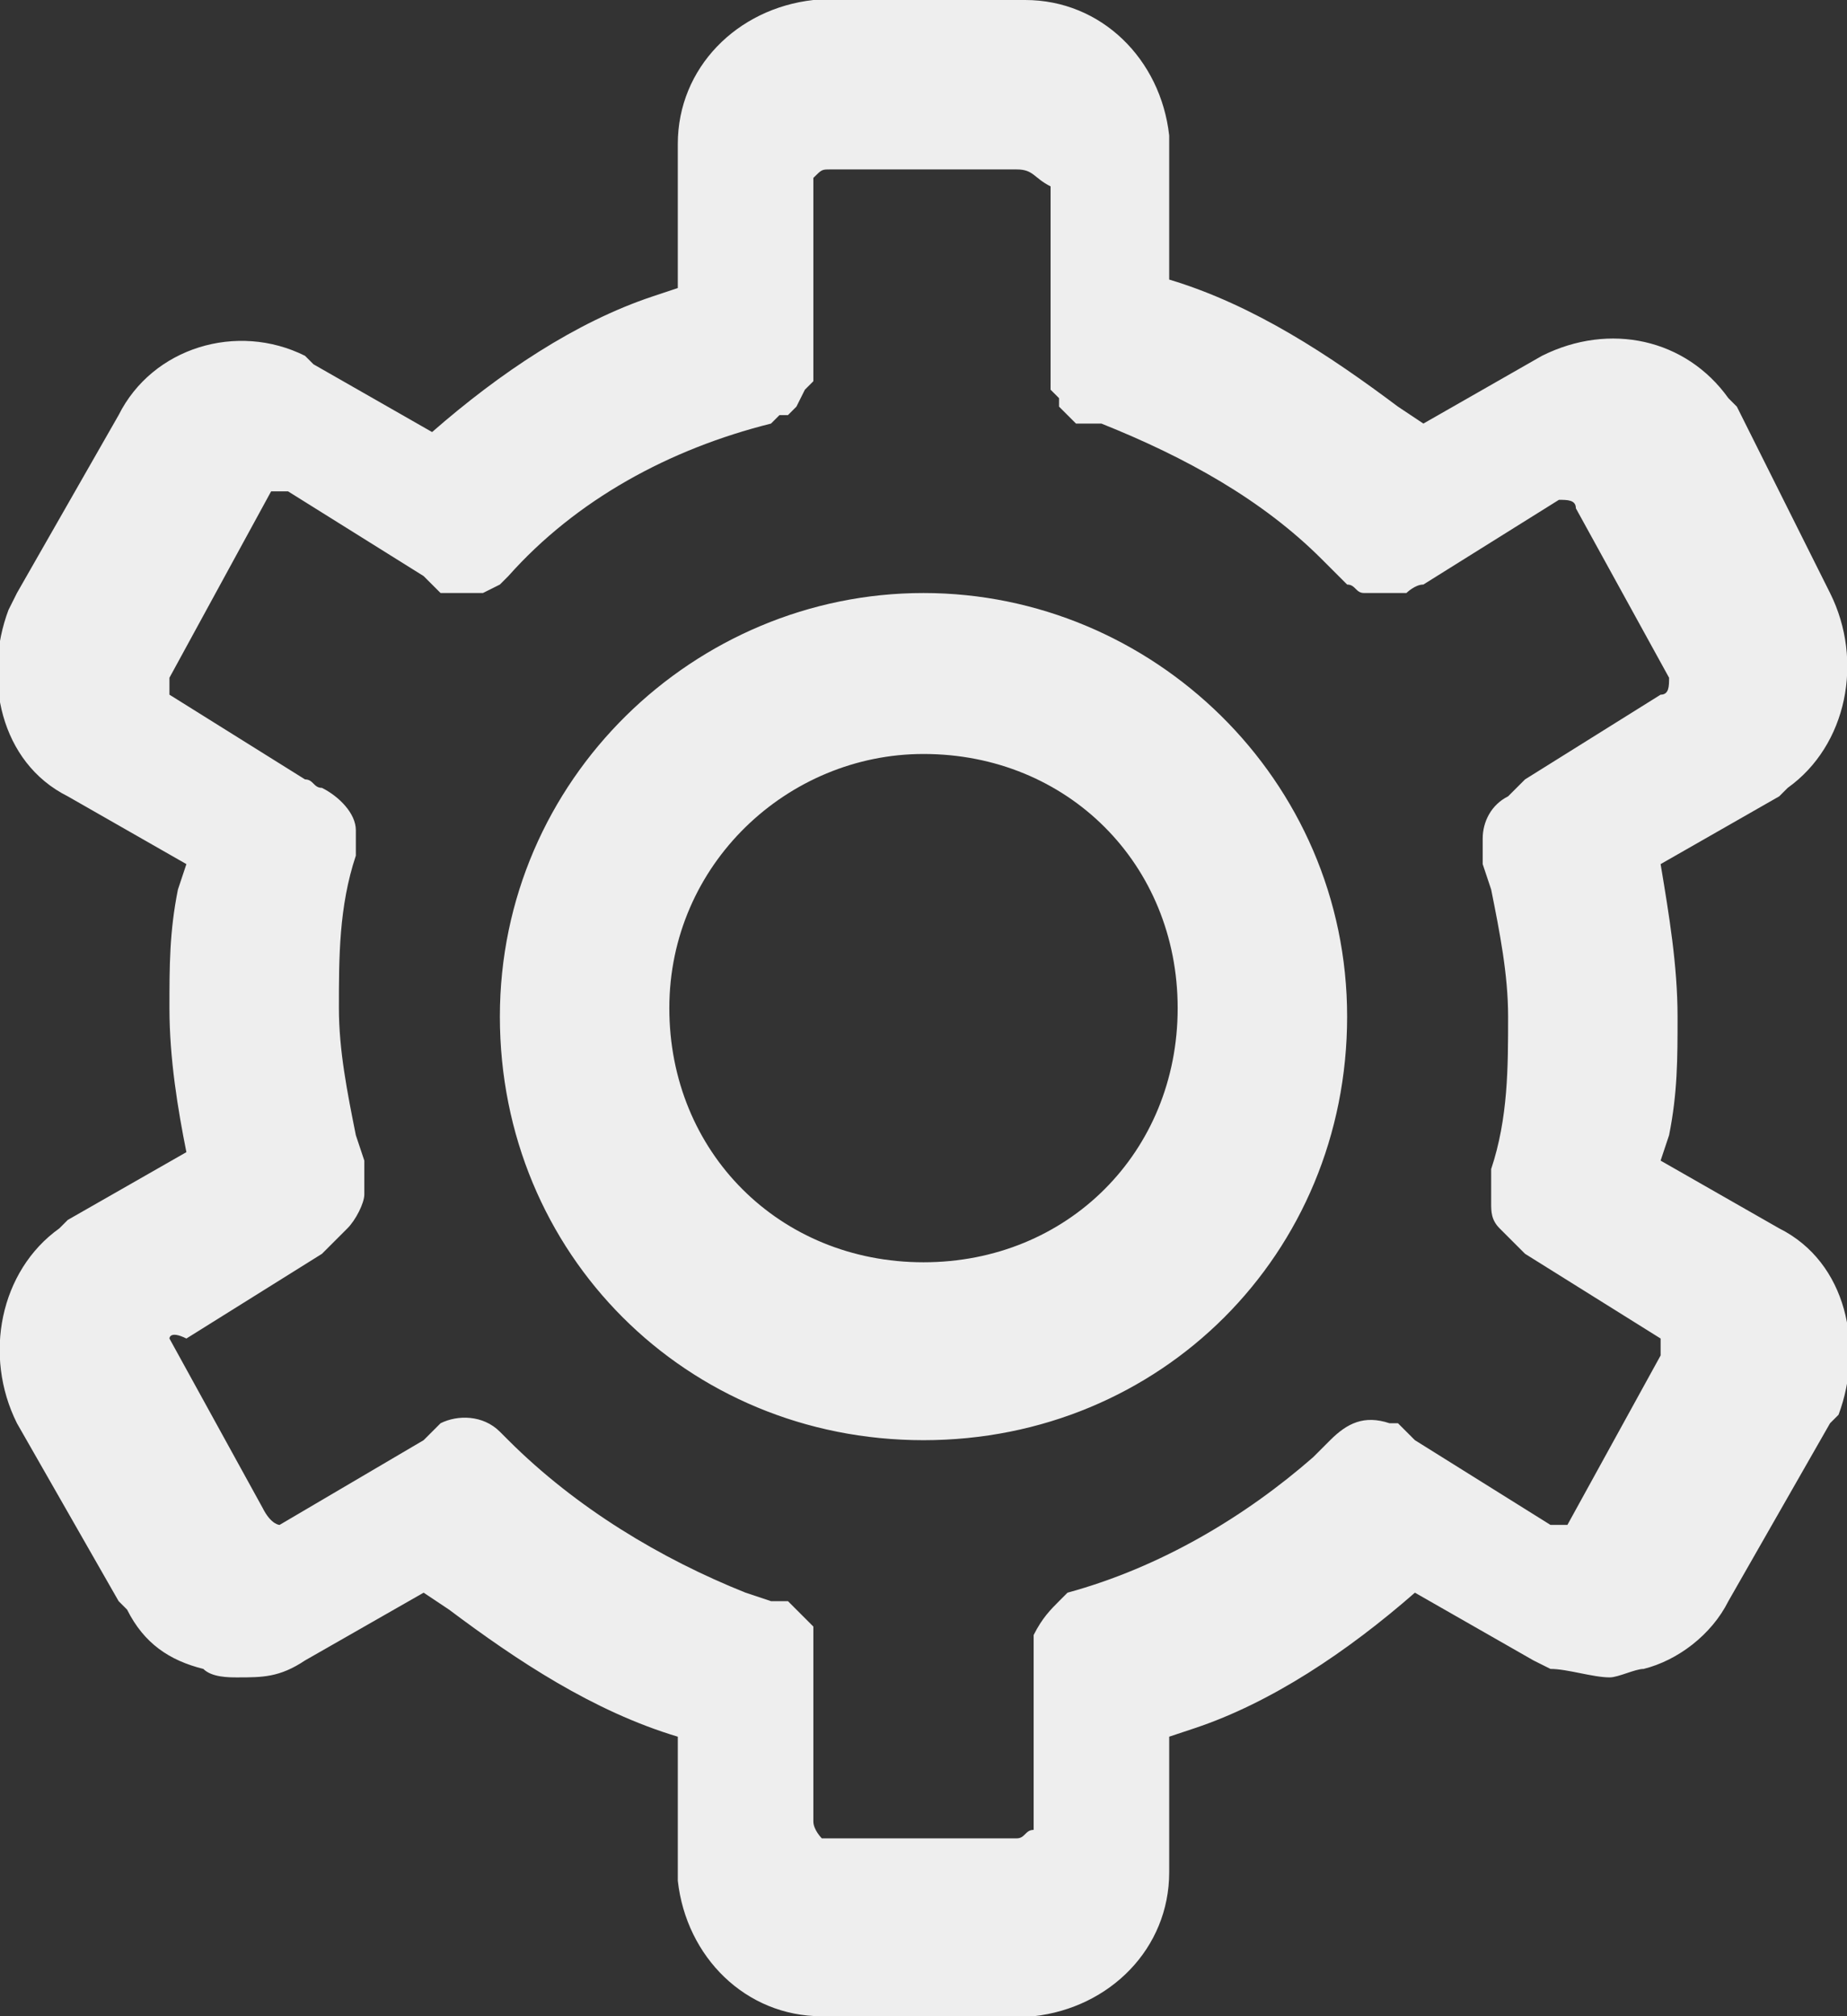 <?xml version="1.0" encoding="utf-8"?>
<!-- Generator: Adobe Illustrator 25.2.3, SVG Export Plug-In . SVG Version: 6.00 Build 0)  -->
<svg version="1.1" id="Layer_1" xmlns="http://www.w3.org/2000/svg" xmlns:xlink="http://www.w3.org/1999/xlink" x="0px" y="0px"
	 viewBox="0 0 21.8 23.8" style="enable-background:new 0 0 21.8 23.8;" xml:space="preserve">
<rect x="0" y="0" width="21.8" height="23.8" fill="#333333" stroke="none"/>
<style type="text/css">
	.st0{fill-rule:evenodd;clip-rule:evenodd;fill:#EEEEEE;}
</style>
<path class="st0" d="M12.1,0c0.9,0,1.6,0.7,1.7,1.6v0.1v1.6c1,0.3,1.9,0.9,2.7,1.5L16.8,5l1.4-0.8C19,3.8,19.9,4,20.4,4.7l0.1,0.1
	L21.6,7c0.4,0.8,0.2,1.8-0.5,2.3L21,9.4l-1.4,0.8c0.1,0.6,0.2,1.2,0.2,1.8c0,0.5,0,0.9-0.1,1.4l-0.1,0.3l1.4,0.8
	c0.8,0.4,1,1.4,0.7,2.2l-0.1,0.1l-1.2,2.1c-0.2,0.4-0.6,0.7-1,0.8c-0.1,0-0.3,0.1-0.4,0.1c-0.2,0-0.5-0.1-0.7-0.1l-0.2-0.1l-1.4-0.8
	c-0.8,0.7-1.7,1.3-2.6,1.6l-0.3,0.1v1.6c0,0.9-0.7,1.6-1.6,1.7h-0.1H9.7c-0.9,0-1.6-0.7-1.7-1.6v-0.1v-1.6c-1-0.3-1.9-0.9-2.7-1.5
	L5,18.8l-1.4,0.8c-0.3,0.2-0.5,0.2-0.8,0.2c-0.1,0-0.3,0-0.4-0.1C2,19.6,1.7,19.4,1.5,19l-0.1-0.1l-1.2-2.1C-0.2,16,0,15,0.7,14.5
	l0.1-0.1l1.4-0.8C2.1,13.1,2,12.5,2,11.9c0-0.5,0-0.9,0.1-1.4l0.1-0.3L0.8,9.4C0,9-0.2,8,0.1,7.2L0.2,7l1.2-2.1
	c0.4-0.8,1.4-1.1,2.2-0.7l0.1,0.1l1.4,0.8c0.8-0.7,1.7-1.3,2.6-1.6L8,3.4V1.7C8,0.8,8.7,0.1,9.6,0h0.1H12.1z M12,2H9.8
	C9.7,2,9.7,2,9.6,2.1l0,0V4v0.1v0.1c0,0.1,0,0.1,0,0.2v0.1L9.5,4.6L9.4,4.8L9.3,4.9H9.2L9.1,5C7.9,5.3,6.8,5.9,6,6.8L5.9,6.9L5.7,7
	H5.6H5.5C5.4,7,5.4,7,5.3,7H5.2L5.1,6.9L5,6.8l-1.6-1c-0.1,0-0.1,0-0.2,0l0,0L2,8c0,0,0,0.1,0,0.2l0,0l1.6,1c0.1,0,0.1,0.1,0.2,0.1
	C4,9.4,4.2,9.6,4.2,9.8c0,0.1,0,0.2,0,0.3C4,10.7,4,11.3,4,11.9c0,0.5,0.1,1,0.2,1.5l0.1,0.3v0.1v0.1V14v0.1c0,0.1-0.1,0.3-0.2,0.4
	L4,14.6l0,0l-0.1,0.1l-0.1,0.1l-1.6,1c-0.2-0.1-0.2,0-0.2,0l0,0l1.1,2C3.2,18,3.3,18,3.3,18l0,0L5,17l0.1-0.1l0.1-0.1
	c0.2-0.1,0.5-0.1,0.7,0.1L6,17c0.8,0.8,1.8,1.4,2.8,1.8l0.3,0.1h0.1h0.1c0.1,0.1,0.2,0.2,0.3,0.3v0.1l0,0v0.1l0,0v0.1v0.1v1.9
	c0,0.1,0.1,0.2,0.1,0.2l0,0H12c0.1,0,0.1-0.1,0.2-0.1l0,0v-1.9v-0.1v-0.1v-0.1v-0.1c0.1-0.2,0.2-0.3,0.3-0.4l0.1-0.1l0,0
	c1.1-0.3,2.1-0.9,2.9-1.6l0.2-0.2c0.2-0.2,0.4-0.3,0.7-0.2h0.1l0.1,0.1l0.1,0.1l1.6,1c0.1,0,0.1,0,0.1,0s0,0,0.1,0l0,0l1.1-2
	c0-0.1,0-0.2,0-0.2l0,0l-1.6-1l-0.1-0.1l-0.1-0.1l0,0l-0.1-0.1c-0.1-0.1-0.1-0.2-0.1-0.3v-0.1c0-0.1,0-0.1,0-0.1v-0.1v-0.1
	c0.2-0.6,0.2-1.2,0.2-1.8c0-0.5-0.1-1-0.2-1.5l-0.1-0.3c0-0.1,0-0.2,0-0.3c0-0.2,0.1-0.4,0.3-0.5l0.1-0.1L18,9.2l1.6-1
	c0.1,0,0.1-0.1,0.1-0.2l0,0l-1.1-2c0-0.1-0.1-0.1-0.2-0.1l0,0l-1.6,1c-0.1,0-0.2,0.1-0.2,0.1l0,0h-0.1h-0.1l0,0c-0.1,0-0.1,0-0.2,0
	h-0.1C16,7,16,6.9,15.9,6.9l-0.1-0.1l-0.2-0.2C14.9,5.9,14,5.4,13,5h-0.2l0,0h-0.1l-0.1-0.1l0,0l-0.1-0.1l0,0V4.7l-0.1-0.1V4.5V4.4
	V4.3V4.2v-2C12.2,2.1,12.2,2,12,2L12,2z M10.9,7c2.7,0,5,2.2,5,5s-2.2,5-5,5s-5-2.2-5-5S8.2,7,10.9,7z M10.9,8.9c-1.6,0-3,1.3-3,3
	s1.3,3,3,3s3-1.3,3-3S12.6,8.9,10.9,8.9z"/>
</svg>
